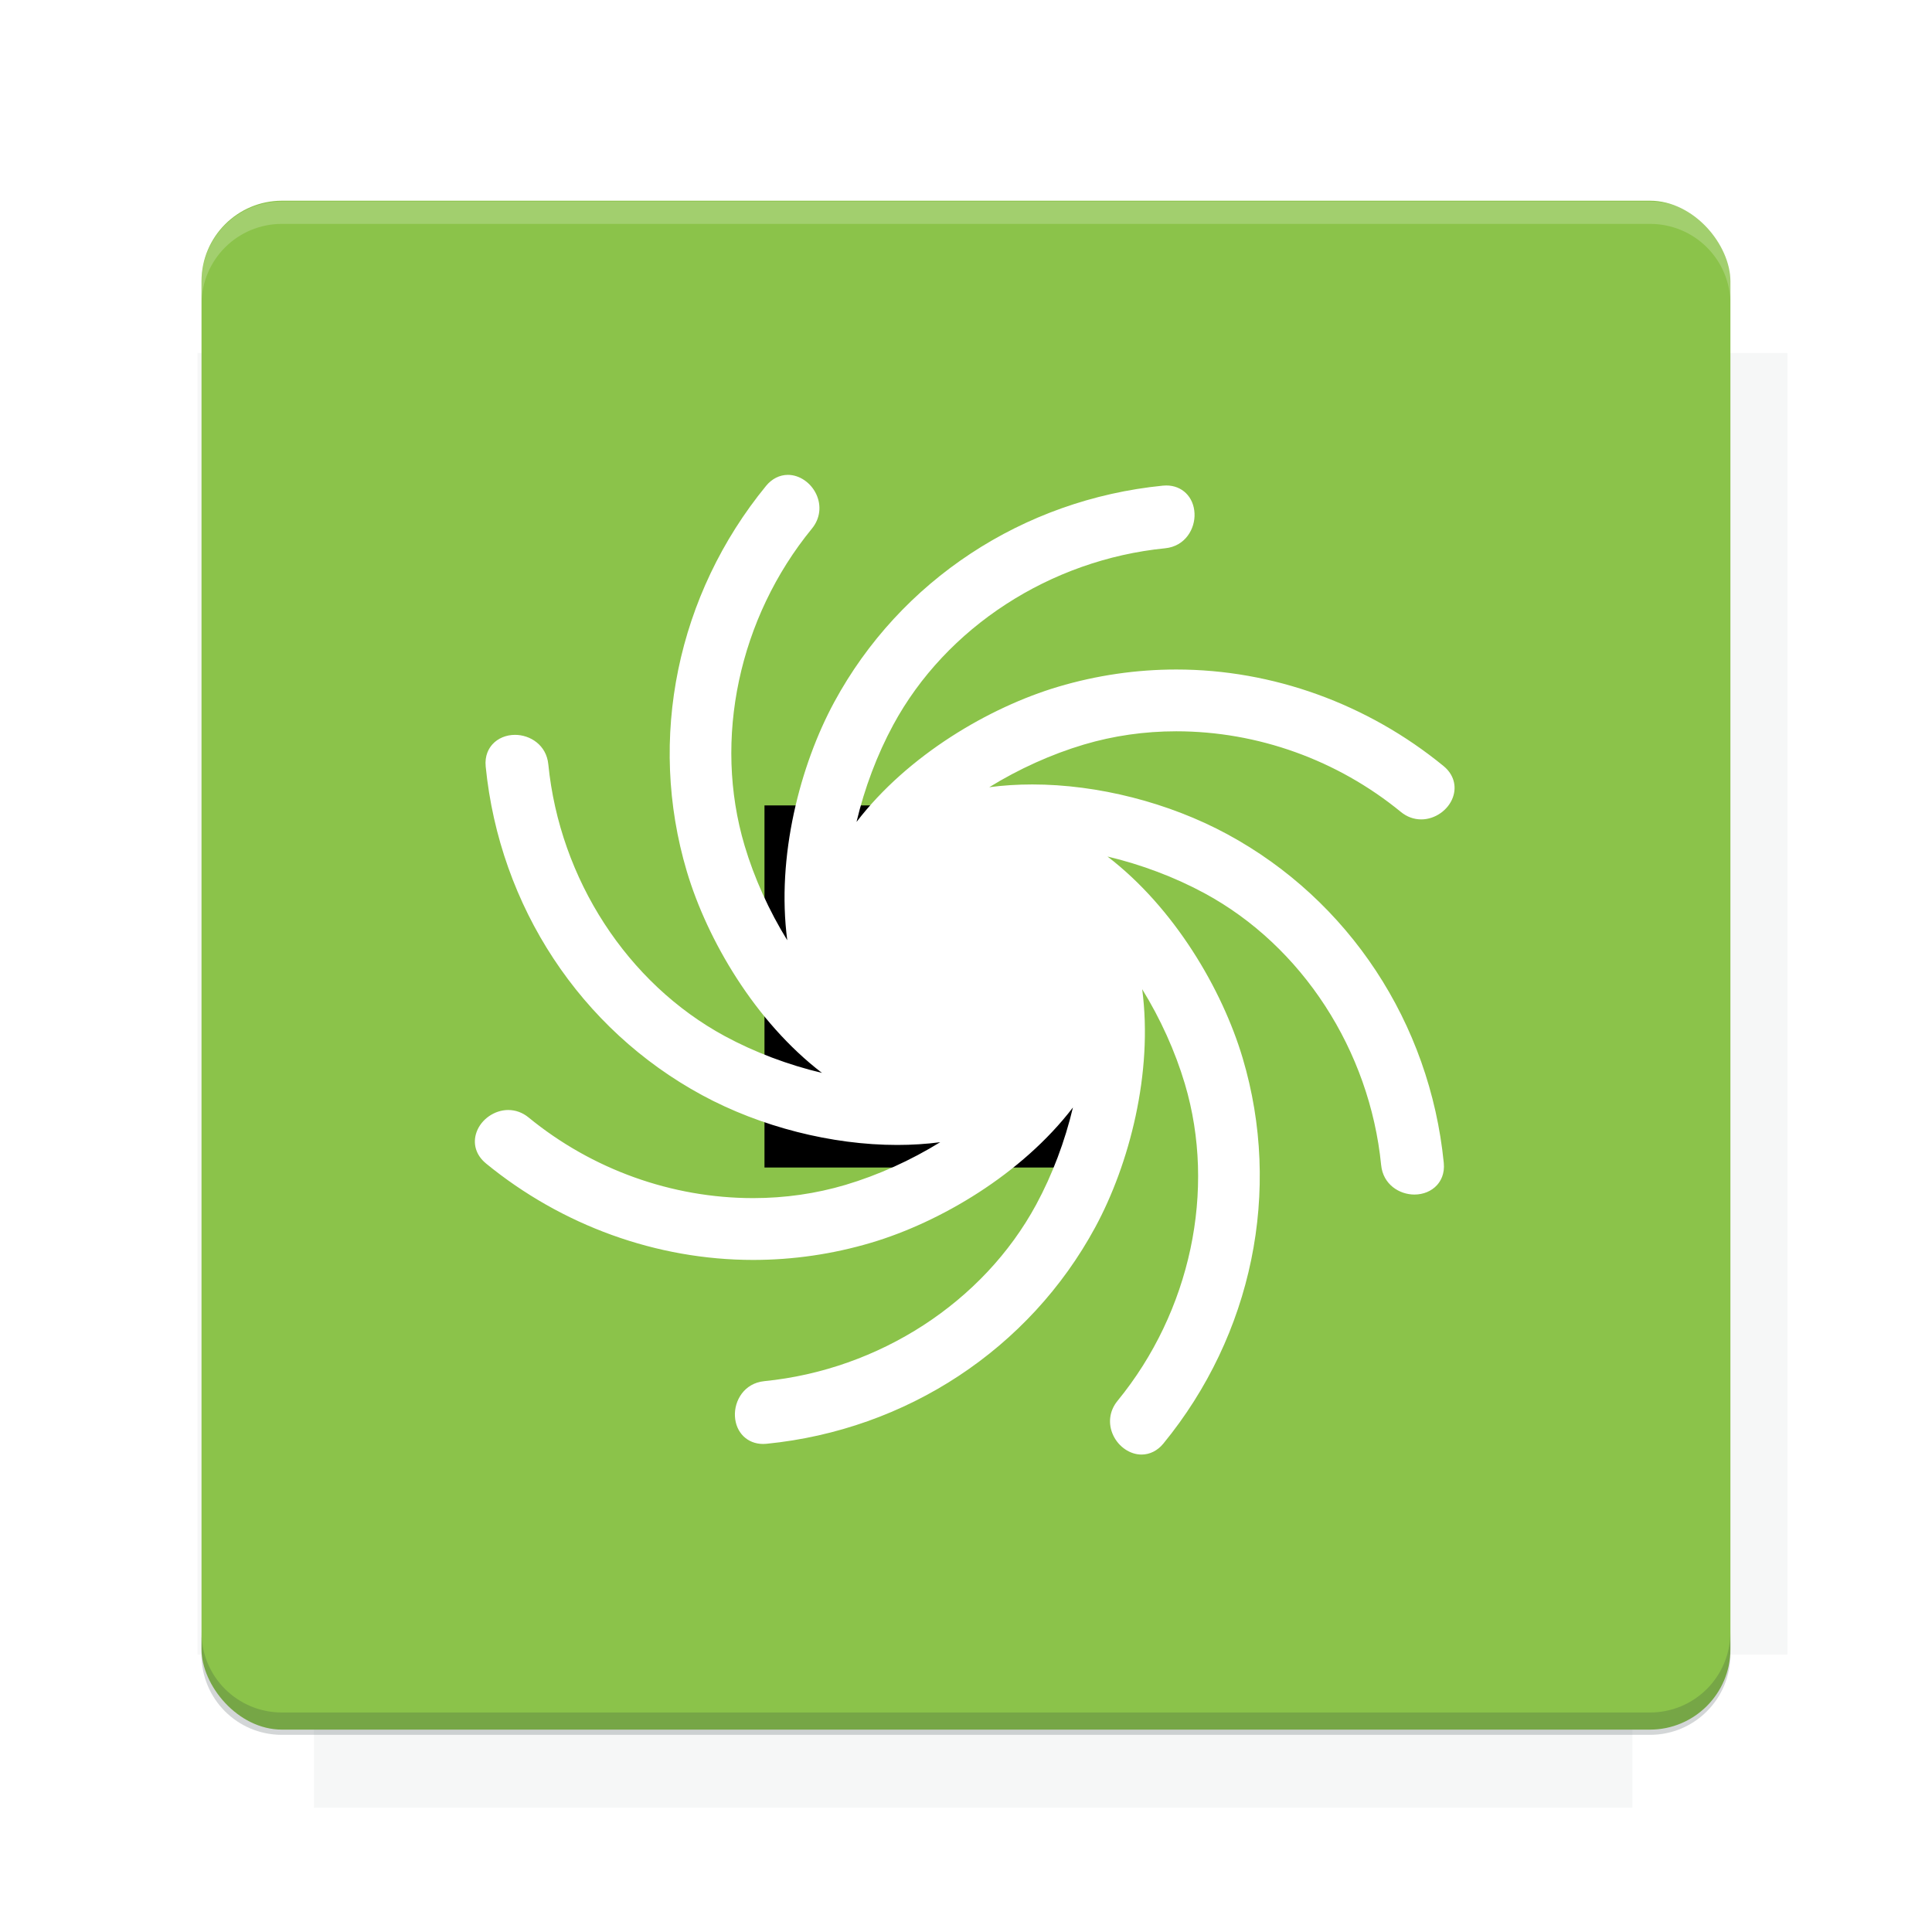 <?xml version="1.0" encoding="UTF-8"?>
<svg version="1.1" viewBox="0 0 26.95 26.95" xmlns="http://www.w3.org/2000/svg">
    <defs>
        <filter id="filter6206-7" color-interpolation-filters="sRGB">
            <feGaussianBlur stdDeviation="0.658"/>
        </filter>
    </defs>
    <g transform="translate(0 -1025.4)">
        <path transform="matrix(1.011 0 0 .998 -.088 2.579)" d="m4.418 1028.2v1.605h-1.605v18.192h1.605v2.14h18.192v-2.14h2.14v-18.192h-2.14v-1.605h-18.192z" fill="#263238" filter="url(#filter6206-7)" opacity=".2"/>
        <rect x="2.811" y="1028.2" width="21.327" height="21.327" rx="1.123" ry="1.123" fill="#8bc34a"/>
        <g transform="translate(-20.925 990.46)">
            <path d="m0 0h48v48h-48z" fill="none"/>
            <g transform="matrix(.336 0 0 .336 1.434 68.477)">
                <path d="m0 0h48v48h-48z" fill="none"/>
            </g>
            <g transform="matrix(.372 0 0 .372 36.377 59.287)">
                <path d="m0 0h48v48h-48z" fill="none"/>
                <g transform="matrix(2.689 0 0 2.689 -77.724 -45.422)">
                    <path d="m0 0h48v48h-48z" fill="none"/>
                </g>
            </g>
        </g>
        <path transform="translate(0 1025.4)" d="m3.934 2.811c-0.622 0-1.123 0.501-1.123 1.123v0.312c0-0.622 0.501-1.123 1.123-1.123h19.082c0.622 0 1.123 0.501 1.123 1.123v-0.312c0-0.622-0.501-1.123-1.123-1.123h-19.082z" fill="#fff" opacity=".2"/>
        <rect x="120" y="512.36" width="40" height="40" fill="none"/>
        <rect x="120" y="592.36" width="40" height="40" fill="none"/>
        <rect x="120" y="632.36" width="40" height="40" fill="none"/>
        <rect x="120" y="552.36" width="40" height="40" fill="none"/>
        <rect x="120" y="672.36" width="40" height="40" fill="none"/>
        <rect x="200" y="512.36" width="40" height="40" fill="none"/>
        <rect x="200" y="592.36" width="40" height="40" fill="none"/>
        <rect x="200" y="632.36" width="40" height="40" fill="none"/>
        <rect x="200" y="552.36" width="40" height="40" fill="none"/>
        <rect x="200" y="672.36" width="40" height="40" fill="none"/>
        <rect x="280" y="512.36" width="40" height="40" fill="none"/>
        <rect x="280" y="592.36" width="40" height="40" fill="none"/>
        <rect x="280" y="632.36" width="40" height="40" fill="none"/>
        <rect x="280" y="552.36" width="40" height="40" fill="none"/>
        <rect x="280" y="672.36" width="40" height="40" fill="none"/>
        <rect x="160" y="512.36" width="40" height="40" fill="none"/>
        <rect x="160" y="592.36" width="40" height="40" fill="none"/>
        <rect x="160" y="632.36" width="40" height="40" fill="none"/>
        <rect x="160" y="552.36" width="40" height="40" fill="none"/>
        <rect x="160" y="672.36" width="40" height="40" fill="none"/>
        <rect x="240" y="512.36" width="40" height="40" fill="none"/>
        <rect x="240" y="592.36" width="40" height="40" fill="none"/>
        <rect x="240" y="632.36" width="40" height="40" fill="none"/>
        <rect x="240" y="552.36" width="40" height="40" fill="none"/>
        <rect x="240" y="672.36" width="40" height="40" fill="none"/>
        <rect x="120" y="712.36" width="40" height="40" fill="none"/>
        <rect x="200" y="712.36" width="40" height="40" fill="none"/>
        <rect x="280" y="712.36" width="40" height="40" fill="none"/>
        <rect x="160" y="712.36" width="40" height="40" fill="none"/>
        <rect x="240" y="712.36" width="40" height="40" fill="none"/>
        <rect x="320" y="552.36" width="40" height="40" fill="none"/>
        <rect x="320" y="592.36" width="40" height="40" fill="none"/>
        <rect x="320" y="672.36" width="40" height="40" fill="none"/>
        <rect x="320" y="512.36" width="40" height="40" fill="none"/>
        <rect x="320" y="632.36" width="40" height="40" fill="none"/>
        <rect x="320" y="712.36" width="40" height="40" fill="none"/>
        <rect x="150" y="542.36" width="180" height="180" fill="none"/>
        <g transform="matrix(.373 0 0 .373 4.438 1028.8)">
            <path d="m0 0h48v48h-48z" fill="none"/>
        </g>
        <g transform="matrix(.365 0 0 .365 4.815 1028.8)">
            <path d="m0 0h48v48h-48z" fill="none"/>
        </g>
        <g transform="matrix(.416 0 0 .416 79.055 989.88)">
            <g transform="matrix(.062 0 0 .062 -26.473 173.71)">
                <g transform="matrix(38.618 0 0 38.618 13804 -12696)">
                    <g transform="matrix(.714 0 0 .714 -375.49 176.57)">
                        <path transform="matrix(1.4 0 0 1.4 525.63 -247.17)" d="m490.56 95.75c-121.72 0.185-342.34 0.091-468.16 0.094-1.555 6.974-2.406 14.232-2.406 21.688v76.344c139.06 0.494 331.32 0.255 472.97 0.25v-76.594c0-7.487-0.839-14.78-2.406-21.781zm-307.19 197.94c-52.495-3e-3 -106.38 0.12-163.38 0.375v92.844c191.76-0.263 282.43-0.093 472.97-0.219v-92.25c-109.29-0.355-208.43-0.744-309.59-0.75z" opacity="0"/>
                    </g>
                </g>
            </g>
        </g>
        <path d="m23.015 1049.6c0.622 0 1.123-0.501 1.123-1.123v-0.312c0 0.622-0.501 1.123-1.123 1.123h-19.082c-0.622 0-1.123-0.501-1.123-1.123v0.312c0 0.622 0.501 1.123 1.123 1.123h19.082z" fill="#263238" opacity=".2"/>
    </g>
    <flowRoot fill="#000000" font-family="Roboto" font-size="3.75px" letter-spacing="0px" stroke-width="1px" word-spacing="0px" style="line-height:125%" xml:space="preserve"><flowRegion><rect x="10.664" y="11.235" width="4.49" height="5.051"/></flowRegion><flowPara>your</flowPara></flowRoot>
    <g transform="matrix(.026 0 0 .026 6.624 6.624)" fill="#fff">
        <g fill="#fff">
            <g fill="#fff">
                <path d="m5.893 369.38c40.793 33.412 91.721 51.814 143.41 51.814h6e-3c21.414 0 42.745-3.113 63.397-9.256 36.836-10.957 80.662-36.648 108.16-72.525-4.269 18.039-11.047 36.088-19.73 52.125-28.312 52.283-84.197 88.568-145.85 94.697-10.787 1.074-16.172 10.479-15.759 18.779 0.438 8.783 6.656 14.914 15.129 14.914 0.593 0 1.208-0.029 1.842-0.092 75.074-7.463 140.99-50.881 176.33-116.14 18.299-33.797 31.126-82.947 25.196-127.76 9.733 15.77 17.705 33.326 22.904 50.809 16.949 56.99 3.094 122.16-36.163 170.09-4.373 5.338-5.215 12.256-2.253 18.508 2.91 6.146 8.997 10.275 15.147 10.275 4.449 0 8.61-2.09 11.72-5.881 47.807-58.363 63.716-135.68 42.559-206.81-10.958-36.838-36.644-80.664-72.525-108.16 18.036 4.269 36.087 11.047 52.124 19.731 52.283 28.311 88.569 84.197 94.698 145.84 1.031 10.361 9.765 15.783 17.858 15.783 4.779 0 9.188-1.844 12.099-5.057 1.983-2.191 4.227-6.041 3.642-11.936-7.463-75.072-50.879-140.99-116.14-176.33-31.337-16.968-69.483-26.702-104.65-26.702-7.956 0-15.655 0.496-23.069 1.481 15.759-9.725 33.302-17.687 50.769-22.883 15.875-4.721 32.552-7.117 49.56-7.117 43.653 0 86.457 15.37 120.53 43.28 3.188 2.61 6.961 3.99 10.915 3.99 7.387 0 14.528-4.988 16.982-11.86 2.188-6.126 0.321-12.387-4.993-16.744-40.793-33.412-91.724-51.815-143.41-51.815-21.42 0-42.751 3.115-63.403 9.257-36.839 10.958-80.665 36.646-108.16 72.525 4.269-18.036 11.046-36.083 19.731-52.127 28.311-52.283 84.196-88.569 145.85-94.698 10.786-1.074 16.172-10.478 15.759-18.779-0.438-8.782-6.655-14.915-15.129-14.915-0.593 0-1.208 0.031-1.842 0.092-75.074 7.463-140.99 50.882-176.33 116.14-18.299 33.798-31.126 82.948-25.196 127.76-9.737-15.771-17.706-33.326-22.904-50.808-16.952-56.989-3.094-122.16 36.166-170.09 4.37-5.337 5.211-12.255 2.249-18.51-2.91-6.145-8.996-10.275-15.147-10.275-4.449 0-8.611 2.09-11.72 5.881-47.797 58.37-63.706 135.68-42.549 206.81 10.958 36.839 36.644 80.665 72.522 108.16-18.036-4.27-36.083-11.047-52.124-19.73-52.283-28.312-88.568-84.197-94.698-145.85-1.031-10.361-9.764-15.784-17.858-15.784-4.78 0-9.189 1.845-12.099 5.058-1.983 2.191-4.226 6.041-3.642 11.934 7.463 75.074 50.882 140.99 116.14 176.33 31.337 16.967 69.48 26.701 104.65 26.701 7.956 0 15.658-0.496 23.069-1.48-15.759 9.725-33.302 17.686-50.771 22.883-15.875 4.721-32.549 7.117-49.56 7.117-43.651 0-86.457-15.367-120.53-43.281-3.186-2.609-6.958-3.99-10.912-3.99-7.387 0-14.529 4.988-16.986 11.861-2.193 6.128-0.326 12.386 4.992 16.743z" fill="#fff"/>
            </g>
        </g>
    </g>
    <g display="none" fill="none">
        <rect transform="rotate(90)" x="7.334" y="-19.616" width="12.282" height="12.282" display="inline" stroke="#000" stroke-width=".066"/>
        <rect x="6.773" y="8.112" width="13.405" height="10.726" stroke="#5261ff" stroke-linecap="round" stroke-linejoin="round" stroke-width=".065"/>
        <rect transform="rotate(90)" x="6.773" y="-18.838" width="13.405" height="10.726" display="inline" stroke="#0f0" stroke-linecap="round" stroke-linejoin="round" stroke-width=".065"/>
    </g>
</svg>
